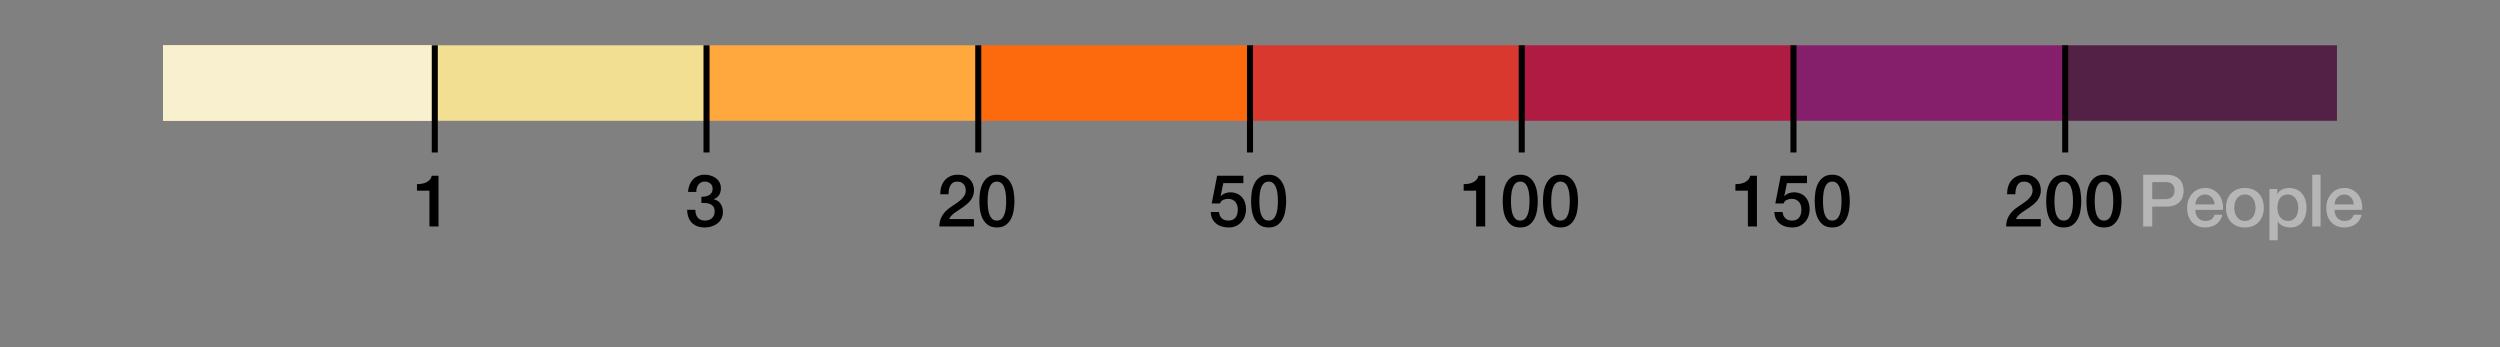 <svg width="828" height="115" viewBox="0 0 828 115" fill="none" xmlns="http://www.w3.org/2000/svg">
<rect x="0" y="0" width="828" height="115" fill="#808080" stroke="none"/>
<g clip-path="url(#clip0_5_81)">
<rect x="54" y="15" width="90" height="25" fill="#861F6B"/>
<rect x="54" y="15" width="90" height="25" fill="#AF1B43"/>
<rect x="54" y="15" width="90" height="25" fill="#D8382E"/>
<rect x="54" y="15" width="90" height="25" fill="#FD6A0D"/>
<rect x="54" y="15" width="90" height="25" fill="#FEA83E"/>
<rect x="54" y="15" width="90" height="25" fill="#F2DF91"/>
<rect x="54" y="15" width="90" height="25" fill="#F9F0CF"/>
<rect x="234" y="15" width="90" height="25" fill="#FEA83E"/>
<rect x="414" y="15" width="90" height="25" fill="#D8382E"/>
<rect x="594" y="15" width="90" height="25" fill="#861F6B"/>
<rect x="144" y="15" width="90" height="25" fill="#F2DF91"/>
<rect x="324" y="15" width="90" height="25" fill="#FD6A0D"/>
<rect x="504" y="15" width="90" height="25" fill="#AF1B43"/>
<rect x="684" y="15" width="90" height="25" fill="#532046"/>
<path d="M144 50.5V15" stroke="black" stroke-width="2"/>
<path d="M138.104 60.984C138.68 60.984 139.24 60.936 139.784 60.84C140.328 60.744 140.816 60.584 141.248 60.36C141.696 60.136 142.072 59.848 142.376 59.496C142.696 59.144 142.904 58.712 143 58.2H145.232V75H142.232V63.144H138.104V60.984Z" fill="black"/>
<path d="M504 50.5V15" stroke="black" stroke-width="2"/>
<path d="M484.768 60.984C485.344 60.984 485.904 60.936 486.448 60.84C486.992 60.744 487.48 60.584 487.912 60.36C488.36 60.136 488.736 59.848 489.04 59.496C489.36 59.144 489.568 58.712 489.664 58.2H491.896V75H488.896V63.144H484.768V60.984ZM503.504 57.864C504.704 57.864 505.68 58.144 506.432 58.704C507.2 59.248 507.792 59.952 508.208 60.816C508.64 61.664 508.928 62.6 509.072 63.624C509.232 64.648 509.312 65.64 509.312 66.6C509.312 67.56 509.232 68.552 509.072 69.576C508.928 70.6 508.64 71.544 508.208 72.408C507.792 73.256 507.2 73.96 506.432 74.52C505.68 75.064 504.704 75.336 503.504 75.336C502.304 75.336 501.32 75.064 500.552 74.52C499.8 73.96 499.208 73.256 498.776 72.408C498.36 71.544 498.072 70.6 497.912 69.576C497.768 68.552 497.696 67.56 497.696 66.6C497.696 65.64 497.768 64.648 497.912 63.624C498.072 62.6 498.36 61.664 498.776 60.816C499.208 59.952 499.8 59.248 500.552 58.704C501.32 58.144 502.304 57.864 503.504 57.864ZM503.504 73.056C504.096 73.056 504.592 72.888 504.992 72.552C505.392 72.2 505.704 71.736 505.928 71.16C506.168 70.568 506.336 69.88 506.432 69.096C506.528 68.312 506.576 67.48 506.576 66.6C506.576 65.72 506.528 64.896 506.432 64.128C506.336 63.344 506.168 62.656 505.928 62.064C505.704 61.472 505.392 61.008 504.992 60.672C504.592 60.32 504.096 60.144 503.504 60.144C502.896 60.144 502.392 60.32 501.992 60.672C501.608 61.008 501.296 61.472 501.056 62.064C500.832 62.656 500.672 63.344 500.576 64.128C500.48 64.896 500.432 65.72 500.432 66.6C500.432 67.48 500.48 68.312 500.576 69.096C500.672 69.88 500.832 70.568 501.056 71.16C501.296 71.736 501.608 72.2 501.992 72.552C502.392 72.888 502.896 73.056 503.504 73.056ZM516.84 57.864C518.04 57.864 519.016 58.144 519.768 58.704C520.536 59.248 521.128 59.952 521.544 60.816C521.976 61.664 522.264 62.6 522.408 63.624C522.568 64.648 522.648 65.64 522.648 66.6C522.648 67.56 522.568 68.552 522.408 69.576C522.264 70.6 521.976 71.544 521.544 72.408C521.128 73.256 520.536 73.96 519.768 74.52C519.016 75.064 518.04 75.336 516.84 75.336C515.64 75.336 514.656 75.064 513.888 74.52C513.136 73.96 512.544 73.256 512.112 72.408C511.696 71.544 511.408 70.6 511.248 69.576C511.104 68.552 511.032 67.56 511.032 66.6C511.032 65.64 511.104 64.648 511.248 63.624C511.408 62.6 511.696 61.664 512.112 60.816C512.544 59.952 513.136 59.248 513.888 58.704C514.656 58.144 515.64 57.864 516.84 57.864ZM516.84 73.056C517.432 73.056 517.928 72.888 518.328 72.552C518.728 72.2 519.04 71.736 519.264 71.16C519.504 70.568 519.672 69.88 519.768 69.096C519.864 68.312 519.912 67.48 519.912 66.6C519.912 65.72 519.864 64.896 519.768 64.128C519.672 63.344 519.504 62.656 519.264 62.064C519.04 61.472 518.728 61.008 518.328 60.672C517.928 60.32 517.432 60.144 516.84 60.144C516.232 60.144 515.728 60.32 515.328 60.672C514.944 61.008 514.632 61.472 514.392 62.064C514.168 62.656 514.008 63.344 513.912 64.128C513.816 64.896 513.768 65.72 513.768 66.6C513.768 67.48 513.816 68.312 513.912 69.096C514.008 69.88 514.168 70.568 514.392 71.16C514.632 71.736 514.944 72.2 515.328 72.552C515.728 72.888 516.232 73.056 516.84 73.056Z" fill="black"/>
<path d="M234 50.5V15" stroke="black" stroke-width="2"/>
<path d="M232.304 65.16C232.752 65.176 233.2 65.144 233.648 65.064C234.096 64.984 234.496 64.848 234.848 64.656C235.2 64.448 235.48 64.168 235.688 63.816C235.912 63.464 236.024 63.032 236.024 62.52C236.024 61.8 235.776 61.224 235.28 60.792C234.8 60.36 234.176 60.144 233.408 60.144C232.928 60.144 232.512 60.24 232.16 60.432C231.808 60.624 231.512 60.888 231.272 61.224C231.048 61.544 230.88 61.912 230.768 62.328C230.656 62.728 230.608 63.144 230.624 63.576H227.888C227.92 62.76 228.072 62.008 228.344 61.32C228.616 60.616 228.984 60.008 229.448 59.496C229.928 58.984 230.504 58.584 231.176 58.296C231.848 58.008 232.608 57.864 233.456 57.864C234.112 57.864 234.752 57.96 235.376 58.152C236.016 58.344 236.584 58.624 237.08 58.992C237.592 59.36 238 59.832 238.304 60.408C238.608 60.968 238.76 61.616 238.76 62.352C238.76 63.2 238.568 63.944 238.184 64.584C237.8 65.208 237.2 65.664 236.384 65.952V66C237.344 66.192 238.088 66.672 238.616 67.44C239.16 68.192 239.432 69.112 239.432 70.2C239.432 71 239.272 71.72 238.952 72.36C238.632 72.984 238.2 73.52 237.656 73.968C237.112 74.4 236.48 74.736 235.76 74.976C235.04 75.216 234.28 75.336 233.48 75.336C232.504 75.336 231.648 75.2 230.912 74.928C230.192 74.64 229.584 74.24 229.088 73.728C228.608 73.216 228.24 72.6 227.984 71.88C227.728 71.16 227.592 70.36 227.576 69.48H230.312C230.28 70.504 230.528 71.36 231.056 72.048C231.6 72.72 232.408 73.056 233.48 73.056C234.392 73.056 235.152 72.8 235.76 72.288C236.384 71.76 236.696 71.016 236.696 70.056C236.696 69.4 236.568 68.88 236.312 68.496C236.056 68.112 235.72 67.824 235.304 67.632C234.888 67.424 234.416 67.296 233.888 67.248C233.376 67.2 232.848 67.184 232.304 67.2V65.16Z" fill="black"/>
<path d="M594 50.5V15" stroke="black" stroke-width="2"/>
<path d="M574.768 60.984C575.344 60.984 575.904 60.936 576.448 60.84C576.992 60.744 577.48 60.584 577.912 60.36C578.36 60.136 578.736 59.848 579.04 59.496C579.36 59.144 579.568 58.712 579.664 58.2H581.896V75H578.896V63.144H574.768V60.984ZM589.784 58.2H598.472V60.648H591.824L590.96 64.92L591.008 64.968C591.376 64.552 591.84 64.24 592.4 64.032C592.976 63.808 593.544 63.696 594.104 63.696C594.936 63.696 595.68 63.84 596.336 64.128C596.992 64.4 597.544 64.792 597.992 65.304C598.44 65.8 598.776 66.392 599 67.08C599.24 67.768 599.36 68.512 599.36 69.312C599.36 69.984 599.248 70.68 599.024 71.4C598.816 72.104 598.472 72.752 597.992 73.344C597.528 73.92 596.928 74.4 596.192 74.784C595.456 75.152 594.576 75.336 593.552 75.336C592.736 75.336 591.976 75.224 591.272 75C590.584 74.792 589.976 74.472 589.448 74.04C588.92 73.608 588.496 73.08 588.176 72.456C587.872 71.816 587.704 71.072 587.672 70.224H590.408C590.488 71.136 590.8 71.84 591.344 72.336C591.888 72.816 592.608 73.056 593.504 73.056C594.08 73.056 594.568 72.96 594.968 72.768C595.368 72.576 595.688 72.312 595.928 71.976C596.184 71.64 596.36 71.248 596.456 70.8C596.568 70.352 596.624 69.872 596.624 69.36C596.624 68.896 596.56 68.456 596.432 68.04C596.304 67.608 596.112 67.232 595.856 66.912C595.6 66.592 595.264 66.336 594.848 66.144C594.448 65.952 593.976 65.856 593.432 65.856C592.856 65.856 592.312 65.968 591.8 66.192C591.304 66.4 590.944 66.8 590.72 67.392H587.984L589.784 58.2ZM606.84 57.864C608.04 57.864 609.016 58.144 609.768 58.704C610.536 59.248 611.128 59.952 611.544 60.816C611.976 61.664 612.264 62.6 612.408 63.624C612.568 64.648 612.648 65.64 612.648 66.6C612.648 67.56 612.568 68.552 612.408 69.576C612.264 70.6 611.976 71.544 611.544 72.408C611.128 73.256 610.536 73.96 609.768 74.52C609.016 75.064 608.04 75.336 606.84 75.336C605.64 75.336 604.656 75.064 603.888 74.52C603.136 73.96 602.544 73.256 602.112 72.408C601.696 71.544 601.408 70.6 601.248 69.576C601.104 68.552 601.032 67.56 601.032 66.6C601.032 65.64 601.104 64.648 601.248 63.624C601.408 62.6 601.696 61.664 602.112 60.816C602.544 59.952 603.136 59.248 603.888 58.704C604.656 58.144 605.64 57.864 606.84 57.864ZM606.84 73.056C607.432 73.056 607.928 72.888 608.328 72.552C608.728 72.2 609.04 71.736 609.264 71.16C609.504 70.568 609.672 69.88 609.768 69.096C609.864 68.312 609.912 67.48 609.912 66.6C609.912 65.72 609.864 64.896 609.768 64.128C609.672 63.344 609.504 62.656 609.264 62.064C609.04 61.472 608.728 61.008 608.328 60.672C607.928 60.32 607.432 60.144 606.84 60.144C606.232 60.144 605.728 60.32 605.328 60.672C604.944 61.008 604.632 61.472 604.392 62.064C604.168 62.656 604.008 63.344 603.912 64.128C603.816 64.896 603.768 65.72 603.768 66.6C603.768 67.48 603.816 68.312 603.912 69.096C604.008 69.88 604.168 70.568 604.392 71.16C604.632 71.736 604.944 72.2 605.328 72.552C605.728 72.888 606.232 73.056 606.84 73.056Z" fill="black"/>
<path d="M324 50.5V15" stroke="black" stroke-width="2"/>
<path d="M322.572 75H311.1C311.116 73.608 311.452 72.392 312.108 71.352C312.764 70.312 313.66 69.408 314.796 68.64C315.34 68.24 315.908 67.856 316.5 67.488C317.092 67.104 317.636 66.696 318.132 66.264C318.628 65.832 319.036 65.368 319.356 64.872C319.676 64.36 319.844 63.776 319.86 63.12C319.86 62.816 319.82 62.496 319.74 62.16C319.676 61.808 319.54 61.488 319.332 61.2C319.124 60.896 318.836 60.648 318.468 60.456C318.1 60.248 317.62 60.144 317.028 60.144C316.484 60.144 316.028 60.256 315.66 60.48C315.308 60.688 315.02 60.984 314.796 61.368C314.588 61.736 314.428 62.176 314.316 62.688C314.22 63.2 314.164 63.752 314.148 64.344H311.412C311.412 63.416 311.532 62.56 311.772 61.776C312.028 60.976 312.404 60.288 312.9 59.712C313.396 59.136 313.996 58.688 314.7 58.368C315.42 58.032 316.252 57.864 317.196 57.864C318.22 57.864 319.076 58.032 319.764 58.368C320.452 58.704 321.004 59.128 321.42 59.64C321.852 60.152 322.156 60.712 322.332 61.32C322.508 61.912 322.596 62.48 322.596 63.024C322.596 63.696 322.492 64.304 322.284 64.848C322.076 65.392 321.796 65.896 321.444 66.36C321.092 66.808 320.692 67.224 320.244 67.608C319.796 67.992 319.332 68.352 318.852 68.688C318.372 69.024 317.892 69.344 317.412 69.648C316.932 69.952 316.484 70.256 316.068 70.56C315.668 70.864 315.316 71.184 315.012 71.52C314.708 71.84 314.5 72.184 314.388 72.552H322.572V75ZM330.172 57.864C331.372 57.864 332.348 58.144 333.1 58.704C333.868 59.248 334.46 59.952 334.876 60.816C335.308 61.664 335.596 62.6 335.74 63.624C335.9 64.648 335.98 65.64 335.98 66.6C335.98 67.56 335.9 68.552 335.74 69.576C335.596 70.6 335.308 71.544 334.876 72.408C334.46 73.256 333.868 73.96 333.1 74.52C332.348 75.064 331.372 75.336 330.172 75.336C328.972 75.336 327.988 75.064 327.22 74.52C326.468 73.96 325.876 73.256 325.444 72.408C325.028 71.544 324.74 70.6 324.58 69.576C324.436 68.552 324.364 67.56 324.364 66.6C324.364 65.64 324.436 64.648 324.58 63.624C324.74 62.6 325.028 61.664 325.444 60.816C325.876 59.952 326.468 59.248 327.22 58.704C327.988 58.144 328.972 57.864 330.172 57.864ZM330.172 73.056C330.764 73.056 331.26 72.888 331.66 72.552C332.06 72.2 332.372 71.736 332.596 71.16C332.836 70.568 333.004 69.88 333.1 69.096C333.196 68.312 333.244 67.48 333.244 66.6C333.244 65.72 333.196 64.896 333.1 64.128C333.004 63.344 332.836 62.656 332.596 62.064C332.372 61.472 332.06 61.008 331.66 60.672C331.26 60.32 330.764 60.144 330.172 60.144C329.564 60.144 329.06 60.32 328.66 60.672C328.276 61.008 327.964 61.472 327.724 62.064C327.5 62.656 327.34 63.344 327.244 64.128C327.148 64.896 327.1 65.72 327.1 66.6C327.1 67.48 327.148 68.312 327.244 69.096C327.34 69.88 327.5 70.568 327.724 71.16C327.964 71.736 328.276 72.2 328.66 72.552C329.06 72.888 329.564 73.056 330.172 73.056Z" fill="black"/>
<path d="M684 50.5V15" stroke="black" stroke-width="2"/>
<path d="M675.904 75H664.432C664.448 73.608 664.784 72.392 665.44 71.352C666.096 70.312 666.992 69.408 668.128 68.64C668.672 68.24 669.24 67.856 669.832 67.488C670.424 67.104 670.968 66.696 671.464 66.264C671.96 65.832 672.368 65.368 672.688 64.872C673.008 64.36 673.176 63.776 673.192 63.12C673.192 62.816 673.152 62.496 673.072 62.16C673.008 61.808 672.872 61.488 672.664 61.2C672.456 60.896 672.168 60.648 671.8 60.456C671.432 60.248 670.952 60.144 670.36 60.144C669.816 60.144 669.36 60.256 668.992 60.48C668.64 60.688 668.352 60.984 668.128 61.368C667.92 61.736 667.76 62.176 667.648 62.688C667.552 63.2 667.496 63.752 667.48 64.344H664.744C664.744 63.416 664.864 62.56 665.104 61.776C665.36 60.976 665.736 60.288 666.232 59.712C666.728 59.136 667.328 58.688 668.032 58.368C668.752 58.032 669.584 57.864 670.528 57.864C671.552 57.864 672.408 58.032 673.096 58.368C673.784 58.704 674.336 59.128 674.752 59.64C675.184 60.152 675.488 60.712 675.664 61.32C675.84 61.912 675.928 62.48 675.928 63.024C675.928 63.696 675.824 64.304 675.616 64.848C675.408 65.392 675.128 65.896 674.776 66.36C674.424 66.808 674.024 67.224 673.576 67.608C673.128 67.992 672.664 68.352 672.184 68.688C671.704 69.024 671.224 69.344 670.744 69.648C670.264 69.952 669.816 70.256 669.4 70.56C669 70.864 668.648 71.184 668.344 71.52C668.04 71.84 667.832 72.184 667.72 72.552H675.904V75ZM683.504 57.864C684.704 57.864 685.68 58.144 686.432 58.704C687.2 59.248 687.792 59.952 688.208 60.816C688.64 61.664 688.928 62.6 689.072 63.624C689.232 64.648 689.312 65.64 689.312 66.6C689.312 67.56 689.232 68.552 689.072 69.576C688.928 70.6 688.64 71.544 688.208 72.408C687.792 73.256 687.2 73.96 686.432 74.52C685.68 75.064 684.704 75.336 683.504 75.336C682.304 75.336 681.32 75.064 680.552 74.52C679.8 73.96 679.208 73.256 678.776 72.408C678.36 71.544 678.072 70.6 677.912 69.576C677.768 68.552 677.696 67.56 677.696 66.6C677.696 65.64 677.768 64.648 677.912 63.624C678.072 62.6 678.36 61.664 678.776 60.816C679.208 59.952 679.8 59.248 680.552 58.704C681.32 58.144 682.304 57.864 683.504 57.864ZM683.504 73.056C684.096 73.056 684.592 72.888 684.992 72.552C685.392 72.2 685.704 71.736 685.928 71.16C686.168 70.568 686.336 69.88 686.432 69.096C686.528 68.312 686.576 67.48 686.576 66.6C686.576 65.72 686.528 64.896 686.432 64.128C686.336 63.344 686.168 62.656 685.928 62.064C685.704 61.472 685.392 61.008 684.992 60.672C684.592 60.32 684.096 60.144 683.504 60.144C682.896 60.144 682.392 60.32 681.992 60.672C681.608 61.008 681.296 61.472 681.056 62.064C680.832 62.656 680.672 63.344 680.576 64.128C680.48 64.896 680.432 65.72 680.432 66.6C680.432 67.48 680.48 68.312 680.576 69.096C680.672 69.88 680.832 70.568 681.056 71.16C681.296 71.736 681.608 72.2 681.992 72.552C682.392 72.888 682.896 73.056 683.504 73.056ZM696.84 57.864C698.04 57.864 699.016 58.144 699.768 58.704C700.536 59.248 701.128 59.952 701.544 60.816C701.976 61.664 702.264 62.6 702.408 63.624C702.568 64.648 702.648 65.64 702.648 66.6C702.648 67.56 702.568 68.552 702.408 69.576C702.264 70.6 701.976 71.544 701.544 72.408C701.128 73.256 700.536 73.96 699.768 74.52C699.016 75.064 698.04 75.336 696.84 75.336C695.64 75.336 694.656 75.064 693.888 74.52C693.136 73.96 692.544 73.256 692.112 72.408C691.696 71.544 691.408 70.6 691.248 69.576C691.104 68.552 691.032 67.56 691.032 66.6C691.032 65.64 691.104 64.648 691.248 63.624C691.408 62.6 691.696 61.664 692.112 60.816C692.544 59.952 693.136 59.248 693.888 58.704C694.656 58.144 695.64 57.864 696.84 57.864ZM696.84 73.056C697.432 73.056 697.928 72.888 698.328 72.552C698.728 72.2 699.04 71.736 699.264 71.16C699.504 70.568 699.672 69.88 699.768 69.096C699.864 68.312 699.912 67.48 699.912 66.6C699.912 65.72 699.864 64.896 699.768 64.128C699.672 63.344 699.504 62.656 699.264 62.064C699.04 61.472 698.728 61.008 698.328 60.672C697.928 60.32 697.432 60.144 696.84 60.144C696.232 60.144 695.728 60.32 695.328 60.672C694.944 61.008 694.632 61.472 694.392 62.064C694.168 62.656 694.008 63.344 693.912 64.128C693.816 64.896 693.768 65.72 693.768 66.6C693.768 67.48 693.816 68.312 693.912 69.096C694.008 69.88 694.168 70.568 694.392 71.16C694.632 71.736 694.944 72.2 695.328 72.552C695.728 72.888 696.232 73.056 696.84 73.056Z" fill="black"/>
<path d="M414 50.5V15" stroke="black" stroke-width="2"/>
<path d="M403.116 58.2H411.804V60.648H405.156L404.292 64.92L404.34 64.968C404.708 64.552 405.172 64.24 405.732 64.032C406.308 63.808 406.876 63.696 407.436 63.696C408.268 63.696 409.012 63.84 409.668 64.128C410.324 64.4 410.876 64.792 411.324 65.304C411.772 65.8 412.108 66.392 412.332 67.08C412.572 67.768 412.692 68.512 412.692 69.312C412.692 69.984 412.58 70.68 412.356 71.4C412.148 72.104 411.804 72.752 411.324 73.344C410.86 73.92 410.26 74.4 409.524 74.784C408.788 75.152 407.908 75.336 406.884 75.336C406.068 75.336 405.308 75.224 404.604 75C403.916 74.792 403.308 74.472 402.78 74.04C402.252 73.608 401.828 73.08 401.508 72.456C401.204 71.816 401.036 71.072 401.004 70.224H403.74C403.82 71.136 404.132 71.84 404.676 72.336C405.22 72.816 405.94 73.056 406.836 73.056C407.412 73.056 407.9 72.96 408.3 72.768C408.7 72.576 409.02 72.312 409.26 71.976C409.516 71.64 409.692 71.248 409.788 70.8C409.9 70.352 409.956 69.872 409.956 69.36C409.956 68.896 409.892 68.456 409.764 68.04C409.636 67.608 409.444 67.232 409.188 66.912C408.932 66.592 408.596 66.336 408.18 66.144C407.78 65.952 407.308 65.856 406.764 65.856C406.188 65.856 405.644 65.968 405.132 66.192C404.636 66.4 404.276 66.8 404.052 67.392H401.316L403.116 58.2ZM420.172 57.864C421.372 57.864 422.348 58.144 423.1 58.704C423.868 59.248 424.46 59.952 424.876 60.816C425.308 61.664 425.596 62.6 425.74 63.624C425.9 64.648 425.98 65.64 425.98 66.6C425.98 67.56 425.9 68.552 425.74 69.576C425.596 70.6 425.308 71.544 424.876 72.408C424.46 73.256 423.868 73.96 423.1 74.52C422.348 75.064 421.372 75.336 420.172 75.336C418.972 75.336 417.988 75.064 417.22 74.52C416.468 73.96 415.876 73.256 415.444 72.408C415.028 71.544 414.74 70.6 414.58 69.576C414.436 68.552 414.364 67.56 414.364 66.6C414.364 65.64 414.436 64.648 414.58 63.624C414.74 62.6 415.028 61.664 415.444 60.816C415.876 59.952 416.468 59.248 417.22 58.704C417.988 58.144 418.972 57.864 420.172 57.864ZM420.172 73.056C420.764 73.056 421.26 72.888 421.66 72.552C422.06 72.2 422.372 71.736 422.596 71.16C422.836 70.568 423.004 69.88 423.1 69.096C423.196 68.312 423.244 67.48 423.244 66.6C423.244 65.72 423.196 64.896 423.1 64.128C423.004 63.344 422.836 62.656 422.596 62.064C422.372 61.472 422.06 61.008 421.66 60.672C421.26 60.32 420.764 60.144 420.172 60.144C419.564 60.144 419.06 60.32 418.66 60.672C418.276 61.008 417.964 61.472 417.724 62.064C417.5 62.656 417.34 63.344 417.244 64.128C417.148 64.896 417.1 65.72 417.1 66.6C417.1 67.48 417.148 68.312 417.244 69.096C417.34 69.88 417.5 70.568 417.724 71.16C417.964 71.736 418.276 72.2 418.66 72.552C419.06 72.888 419.564 73.056 420.172 73.056Z" fill="black"/>
<path d="M709.824 57.864H717.384C718.6 57.864 719.592 58.04 720.36 58.392C721.128 58.744 721.72 59.184 722.136 59.712C722.552 60.24 722.832 60.816 722.976 61.44C723.136 62.064 723.216 62.64 723.216 63.168C723.216 63.696 723.136 64.272 722.976 64.896C722.832 65.504 722.552 66.072 722.136 66.6C721.72 67.128 721.128 67.568 720.36 67.92C719.592 68.256 718.6 68.424 717.384 68.424H712.824V75H709.824V57.864ZM712.824 65.976H717.216C717.552 65.976 717.896 65.928 718.248 65.832C718.6 65.736 718.92 65.584 719.208 65.376C719.512 65.152 719.752 64.864 719.928 64.512C720.12 64.144 720.216 63.688 720.216 63.144C720.216 62.584 720.136 62.12 719.976 61.752C719.816 61.384 719.6 61.096 719.328 60.888C719.056 60.664 718.744 60.512 718.392 60.432C718.04 60.352 717.664 60.312 717.264 60.312H712.824V65.976ZM733.488 67.704C733.456 67.272 733.36 66.856 733.2 66.456C733.056 66.056 732.848 65.712 732.576 65.424C732.32 65.12 732 64.88 731.616 64.704C731.248 64.512 730.832 64.416 730.368 64.416C729.888 64.416 729.448 64.504 729.048 64.68C728.664 64.84 728.328 65.072 728.04 65.376C727.768 65.664 727.544 66.008 727.368 66.408C727.208 66.808 727.12 67.24 727.104 67.704H733.488ZM727.104 69.504C727.104 69.984 727.168 70.448 727.296 70.896C727.44 71.344 727.648 71.736 727.92 72.072C728.192 72.408 728.536 72.68 728.952 72.888C729.368 73.08 729.864 73.176 730.44 73.176C731.24 73.176 731.88 73.008 732.36 72.672C732.856 72.32 733.224 71.8 733.464 71.112H736.056C735.912 71.784 735.664 72.384 735.312 72.912C734.96 73.44 734.536 73.888 734.04 74.256C733.544 74.608 732.984 74.872 732.36 75.048C731.752 75.24 731.112 75.336 730.44 75.336C729.464 75.336 728.6 75.176 727.848 74.856C727.096 74.536 726.456 74.088 725.928 73.512C725.416 72.936 725.024 72.248 724.752 71.448C724.496 70.648 724.368 69.768 724.368 68.808C724.368 67.928 724.504 67.096 724.776 66.312C725.064 65.512 725.464 64.816 725.976 64.224C726.504 63.616 727.136 63.136 727.872 62.784C728.608 62.432 729.44 62.256 730.368 62.256C731.344 62.256 732.216 62.464 732.984 62.88C733.768 63.28 734.416 63.816 734.928 64.488C735.44 65.16 735.808 65.936 736.032 66.816C736.272 67.68 736.336 68.576 736.224 69.504H727.104ZM743.512 75.336C742.52 75.336 741.632 75.176 740.848 74.856C740.08 74.52 739.424 74.064 738.88 73.488C738.352 72.912 737.944 72.224 737.656 71.424C737.384 70.624 737.248 69.744 737.248 68.784C737.248 67.84 737.384 66.968 737.656 66.168C737.944 65.368 738.352 64.68 738.88 64.104C739.424 63.528 740.08 63.08 740.848 62.76C741.632 62.424 742.52 62.256 743.512 62.256C744.504 62.256 745.384 62.424 746.152 62.76C746.936 63.08 747.592 63.528 748.12 64.104C748.664 64.68 749.072 65.368 749.344 66.168C749.632 66.968 749.776 67.84 749.776 68.784C749.776 69.744 749.632 70.624 749.344 71.424C749.072 72.224 748.664 72.912 748.12 73.488C747.592 74.064 746.936 74.52 746.152 74.856C745.384 75.176 744.504 75.336 743.512 75.336ZM743.512 73.176C744.12 73.176 744.648 73.048 745.096 72.792C745.544 72.536 745.912 72.2 746.2 71.784C746.488 71.368 746.696 70.904 746.824 70.392C746.968 69.864 747.04 69.328 747.04 68.784C747.04 68.256 746.968 67.728 746.824 67.2C746.696 66.672 746.488 66.208 746.2 65.808C745.912 65.392 745.544 65.056 745.096 64.8C744.648 64.544 744.12 64.416 743.512 64.416C742.904 64.416 742.376 64.544 741.928 64.8C741.48 65.056 741.112 65.392 740.824 65.808C740.536 66.208 740.32 66.672 740.176 67.2C740.048 67.728 739.984 68.256 739.984 68.784C739.984 69.328 740.048 69.864 740.176 70.392C740.32 70.904 740.536 71.368 740.824 71.784C741.112 72.2 741.48 72.536 741.928 72.792C742.376 73.048 742.904 73.176 743.512 73.176ZM751.642 62.592H754.234V64.272H754.282C754.666 63.552 755.202 63.04 755.89 62.736C756.578 62.416 757.322 62.256 758.122 62.256C759.098 62.256 759.946 62.432 760.666 62.784C761.402 63.12 762.01 63.592 762.49 64.2C762.97 64.792 763.33 65.488 763.57 66.288C763.81 67.088 763.93 67.944 763.93 68.856C763.93 69.688 763.818 70.496 763.594 71.28C763.386 72.064 763.058 72.76 762.61 73.368C762.178 73.96 761.626 74.44 760.954 74.808C760.282 75.16 759.49 75.336 758.578 75.336C758.178 75.336 757.778 75.296 757.378 75.216C756.978 75.152 756.594 75.04 756.226 74.88C755.858 74.72 755.514 74.52 755.194 74.28C754.89 74.024 754.634 73.728 754.426 73.392H754.378V79.584H751.642V62.592ZM761.194 68.808C761.194 68.248 761.122 67.704 760.978 67.176C760.834 66.648 760.618 66.184 760.33 65.784C760.042 65.368 759.682 65.04 759.25 64.8C758.818 64.544 758.322 64.416 757.762 64.416C756.61 64.416 755.738 64.816 755.146 65.616C754.57 66.416 754.282 67.48 754.282 68.808C754.282 69.432 754.354 70.016 754.498 70.56C754.658 71.088 754.89 71.544 755.194 71.928C755.498 72.312 755.858 72.616 756.274 72.84C756.706 73.064 757.202 73.176 757.762 73.176C758.386 73.176 758.914 73.048 759.346 72.792C759.778 72.536 760.13 72.208 760.402 71.808C760.69 71.392 760.89 70.928 761.002 70.416C761.13 69.888 761.194 69.352 761.194 68.808ZM765.834 57.864H768.57V75H765.834V57.864ZM779.591 67.704C779.559 67.272 779.463 66.856 779.303 66.456C779.159 66.056 778.951 65.712 778.679 65.424C778.423 65.12 778.103 64.88 777.719 64.704C777.351 64.512 776.935 64.416 776.471 64.416C775.991 64.416 775.551 64.504 775.151 64.68C774.767 64.84 774.431 65.072 774.143 65.376C773.871 65.664 773.647 66.008 773.471 66.408C773.311 66.808 773.223 67.24 773.207 67.704H779.591ZM773.207 69.504C773.207 69.984 773.271 70.448 773.399 70.896C773.543 71.344 773.751 71.736 774.023 72.072C774.295 72.408 774.639 72.68 775.055 72.888C775.471 73.08 775.967 73.176 776.543 73.176C777.343 73.176 777.983 73.008 778.463 72.672C778.959 72.32 779.327 71.8 779.567 71.112H782.159C782.015 71.784 781.767 72.384 781.415 72.912C781.063 73.44 780.639 73.888 780.143 74.256C779.647 74.608 779.087 74.872 778.463 75.048C777.855 75.24 777.215 75.336 776.543 75.336C775.567 75.336 774.703 75.176 773.951 74.856C773.199 74.536 772.559 74.088 772.031 73.512C771.519 72.936 771.127 72.248 770.855 71.448C770.599 70.648 770.471 69.768 770.471 68.808C770.471 67.928 770.607 67.096 770.879 66.312C771.167 65.512 771.567 64.816 772.079 64.224C772.607 63.616 773.239 63.136 773.975 62.784C774.711 62.432 775.543 62.256 776.471 62.256C777.447 62.256 778.319 62.464 779.087 62.88C779.871 63.28 780.519 63.816 781.031 64.488C781.543 65.16 781.911 65.936 782.135 66.816C782.375 67.68 782.439 68.576 782.327 69.504H773.207Z" fill="#B6B6B6"/>
</g>
<defs>
<clipPath id="clip0_5_81">
<rect width="828" height="115" fill="white"/>
</clipPath>
</defs>
</svg>

